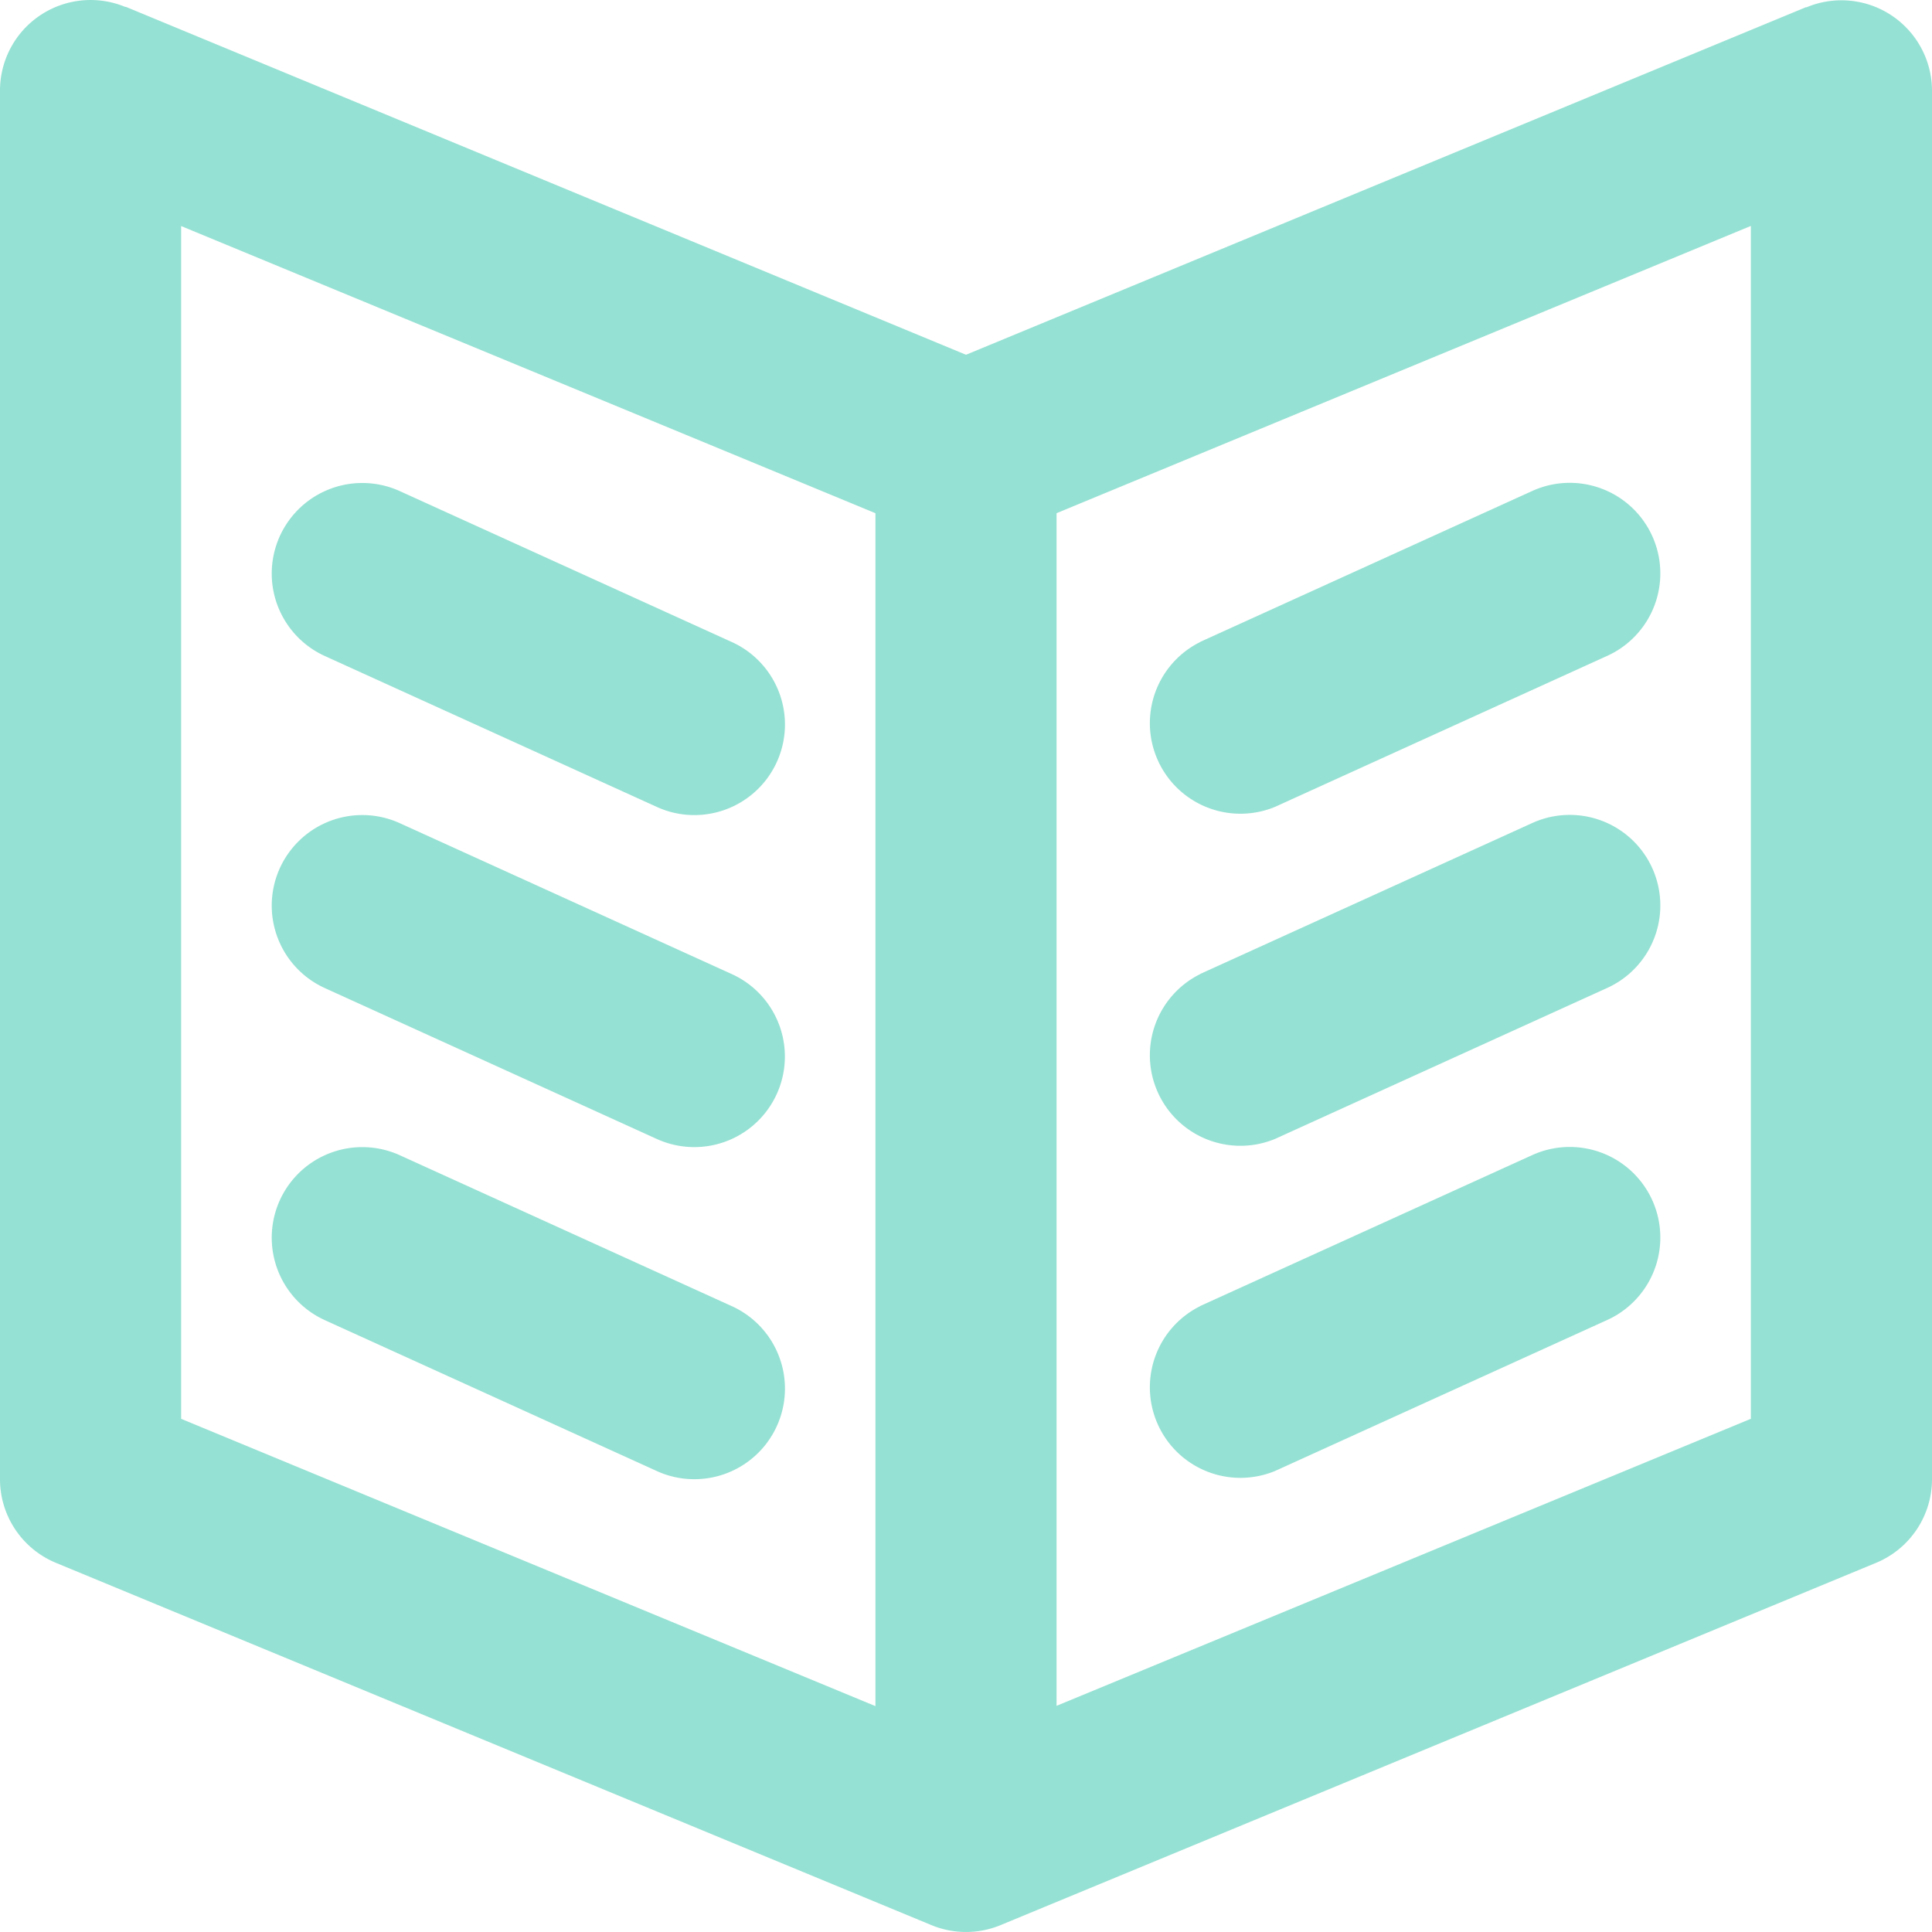 <svg xmlns="http://www.w3.org/2000/svg" width="32" height="32"><path id="BOOK_2" data-name="BOOK 2" d="M422.065 553.889l-14.471 5.988a1.5 1.5 0 01-1.188 0l-14.471-5.988A1.5 1.5 0 01391 552.5v-23a1.5 1.5 0 012.073-1.386h.013L407 533.876l13.911-5.756h.013A1.5 1.5 0 01423 529.5v23a1.5 1.5 0 01-.935 1.389zM405.5 536.5l-11.5-4.756V551.5l11.5 4.759V536.5zm14.5-4.758l-11.5 4.758v19.754L420 551.5v-19.756zm-9.121 6.89l5.5-2.5a1.5 1.5 0 011.242 2.731l-5.5 2.5a1.5 1.5 0 01-1.242-2.729zm0 5.5l5.5-2.5a1.5 1.5 0 011.242 2.731l-5.5 2.5a1.5 1.5 0 01-1.242-2.729zm0 5.5l5.5-2.5a1.5 1.5 0 011.242 2.731l-5.5 2.5a1.5 1.5 0 01-1.242-2.729zM397 536a1.5 1.5 0 01.621.134l5.5 2.5a1.5 1.5 0 01-.621 2.866 1.48 1.48 0 01-.621-.135l-5.5-2.5A1.5 1.5 0 01397 536zm0 5.5a1.5 1.5 0 01.621.134l5.5 2.5a1.5 1.5 0 11-1.242 2.731l-5.5-2.5A1.5 1.5 0 01397 541.5zm0 5.5a1.5 1.5 0 01.621.134l5.5 2.5a1.5 1.5 0 01-.621 2.866 1.48 1.48 0 01-.621-.135l-5.5-2.5A1.5 1.5 0 01397 547z" transform="translate(-391 -528)" fill="#95e1d3" fill-rule="evenodd"/></svg>